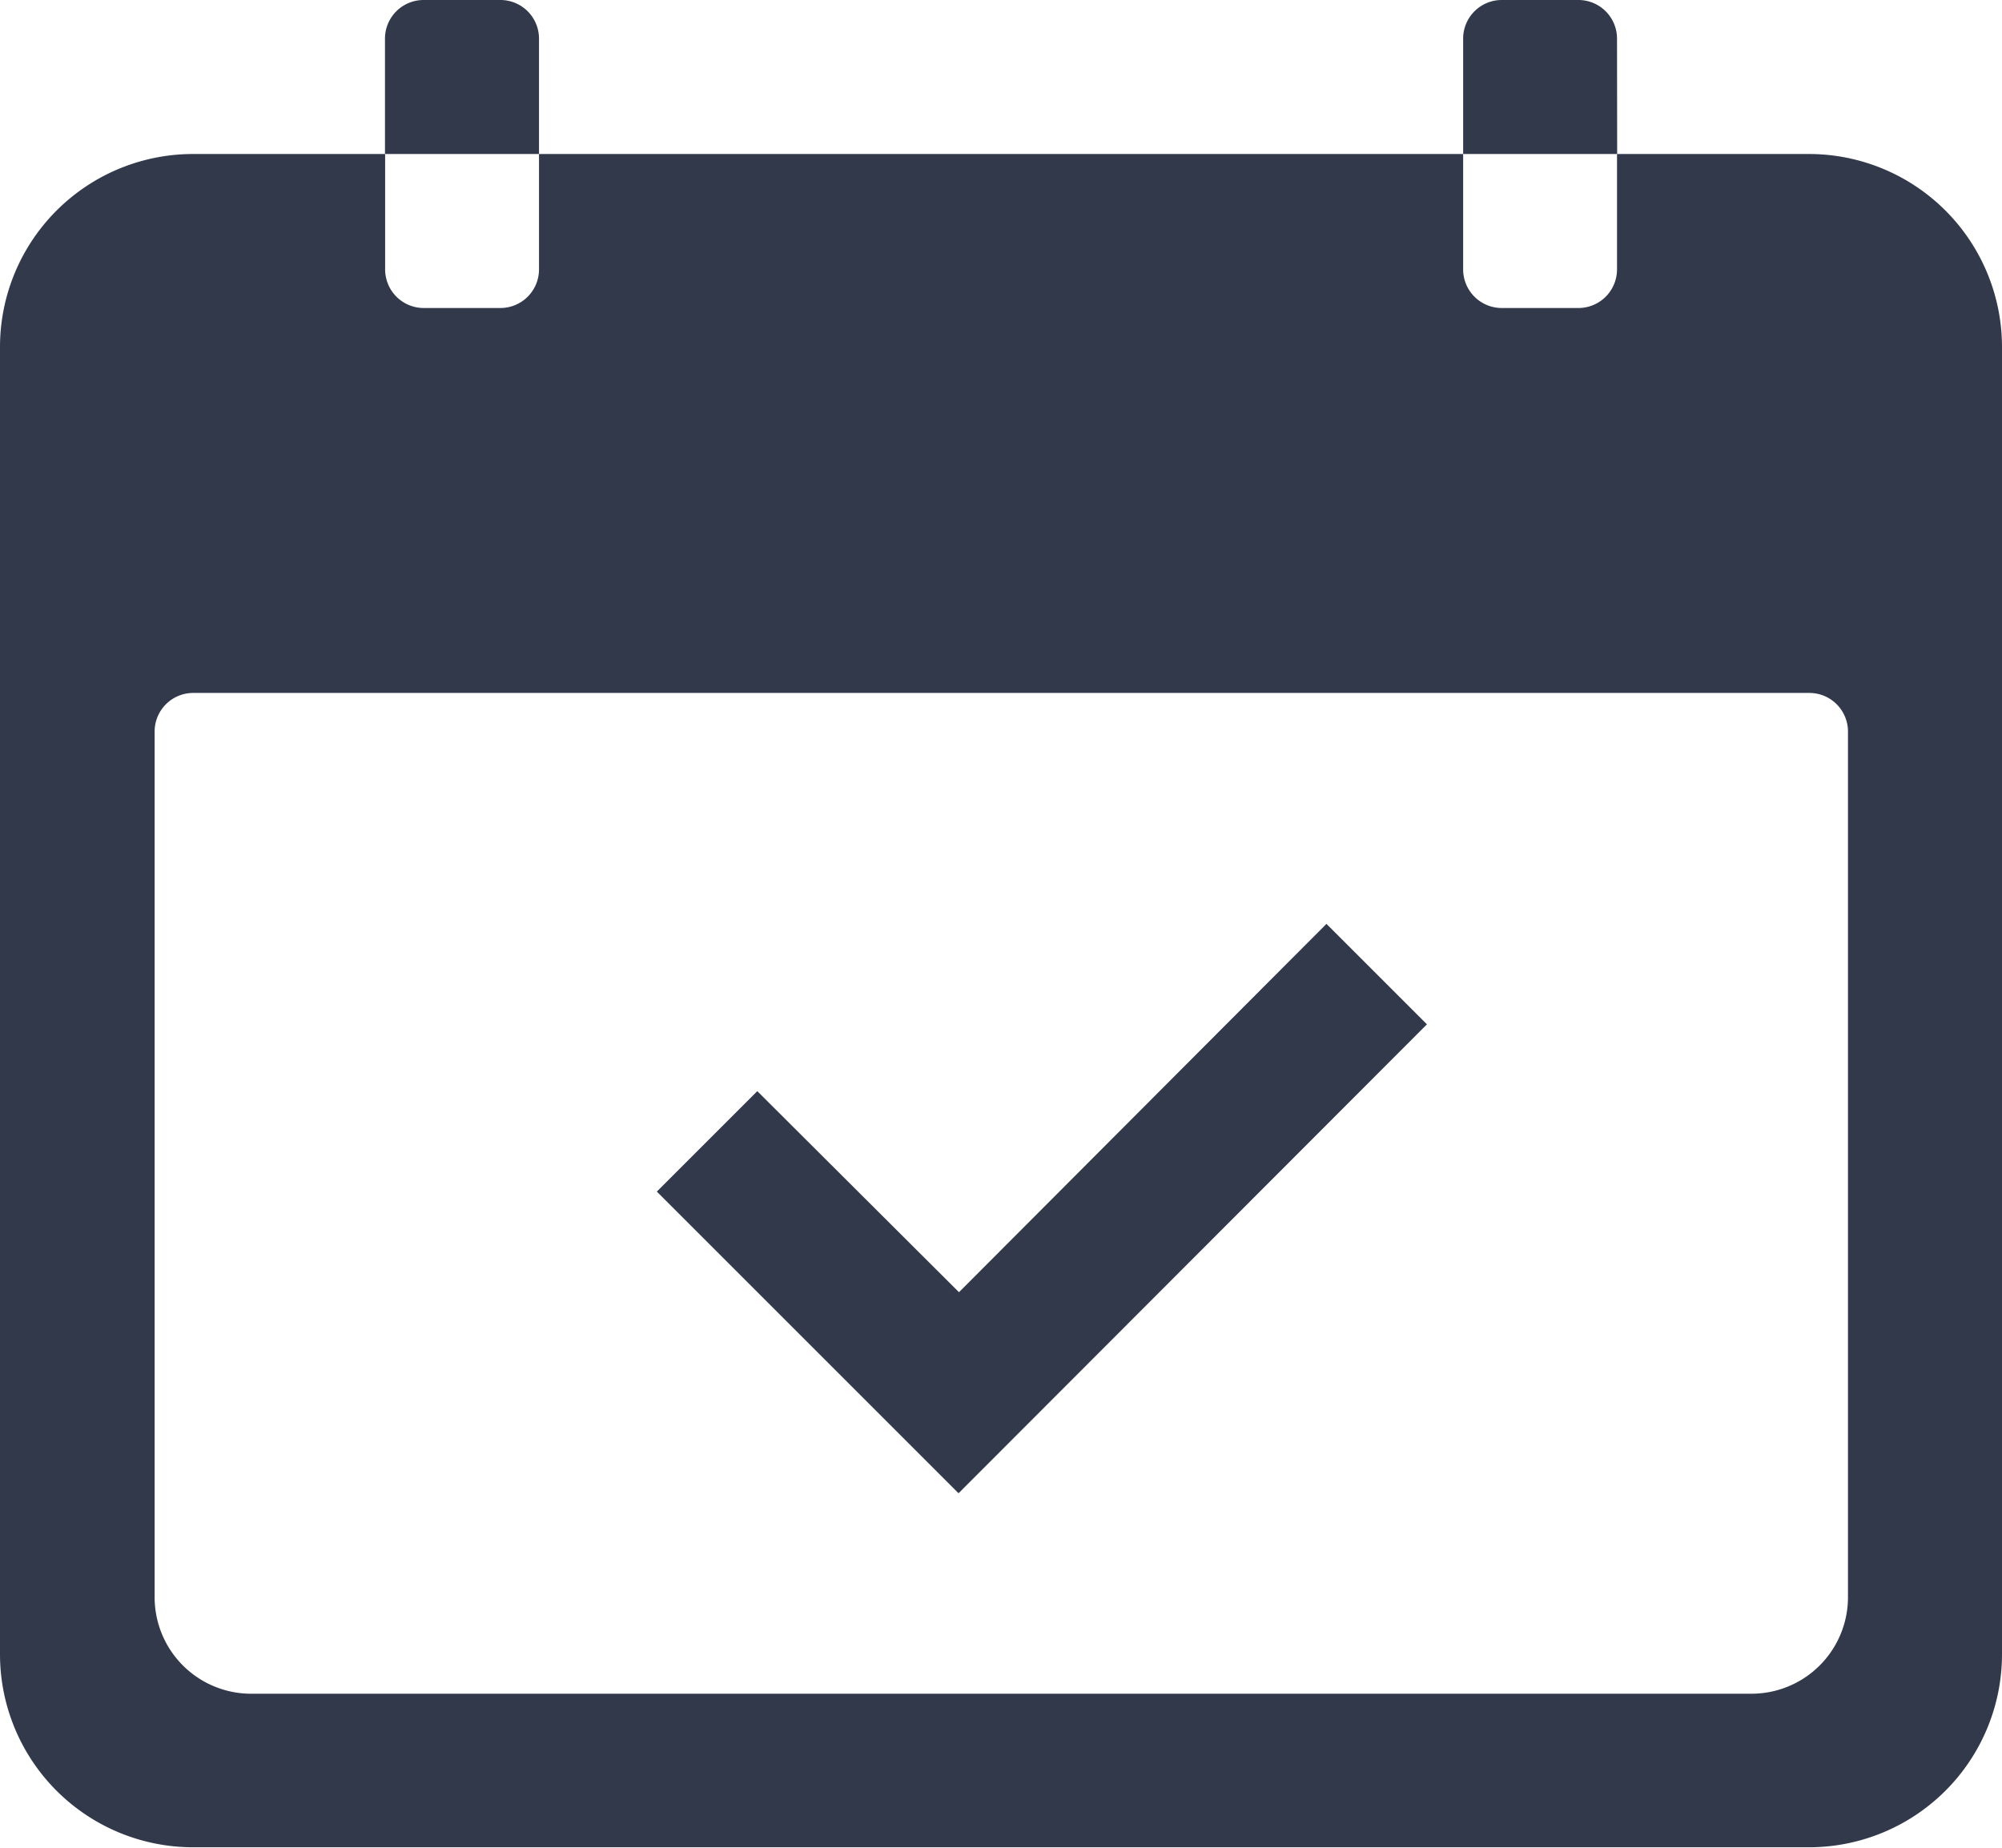 <svg xmlns="http://www.w3.org/2000/svg" width="13.271" height="12.25" viewBox="0 0 13.271 12.25">
  <g id="Group_2430" data-name="Group 2430" transform="translate(-26.425 -48.5)">
    <path id="Icon_material-playlist-add-check" data-name="Icon material-playlist-add-check" d="M14.568,13.125l.666.666L12.129,16.9l-2-2,.666-.666,1.337,1.333Z" transform="translate(20.65 41.5)" fill="#32394b"/>
    <g id="Icon_ionic-ios-calendar" data-name="Icon ionic-ios-calendar" transform="translate(23.05 44)">
      <path id="Path_1341" data-name="Path 1341" d="M15.37,6.75H14.094v.766a.256.256,0,0,1-.255.255h-.51a.256.256,0,0,1-.255-.255V6.75H6.948v.766a.256.256,0,0,1-.255.255h-.51a.256.256,0,0,1-.255-.255V6.75H4.651A1.28,1.28,0,0,0,3.375,8.026V16.7a1.28,1.28,0,0,0,1.276,1.276H15.37A1.28,1.28,0,0,0,16.646,16.7V8.026A1.28,1.28,0,0,0,15.37,6.75Zm.255,9.57a.64.64,0,0,1-.638.638H5.034A.64.64,0,0,1,4.4,16.32V10.578a.256.256,0,0,1,.255-.255H15.37a.256.256,0,0,1,.255.255Z" transform="translate(0 -1.229)" fill="#32394b"/>
      <path id="Path_1342" data-name="Path 1342" d="M10.021,4.755A.256.256,0,0,0,9.766,4.5h-.51A.256.256,0,0,0,9,4.755v.766h1.021Z" transform="translate(-3.073)" fill="#32394b"/>
      <path id="Path_1343" data-name="Path 1343" d="M25.771,4.755a.256.256,0,0,0-.255-.255h-.51a.256.256,0,0,0-.255.255v.766h1.021Z" transform="translate(-11.677)" fill="#32394b"/>
    </g>
  </g>
</svg>
